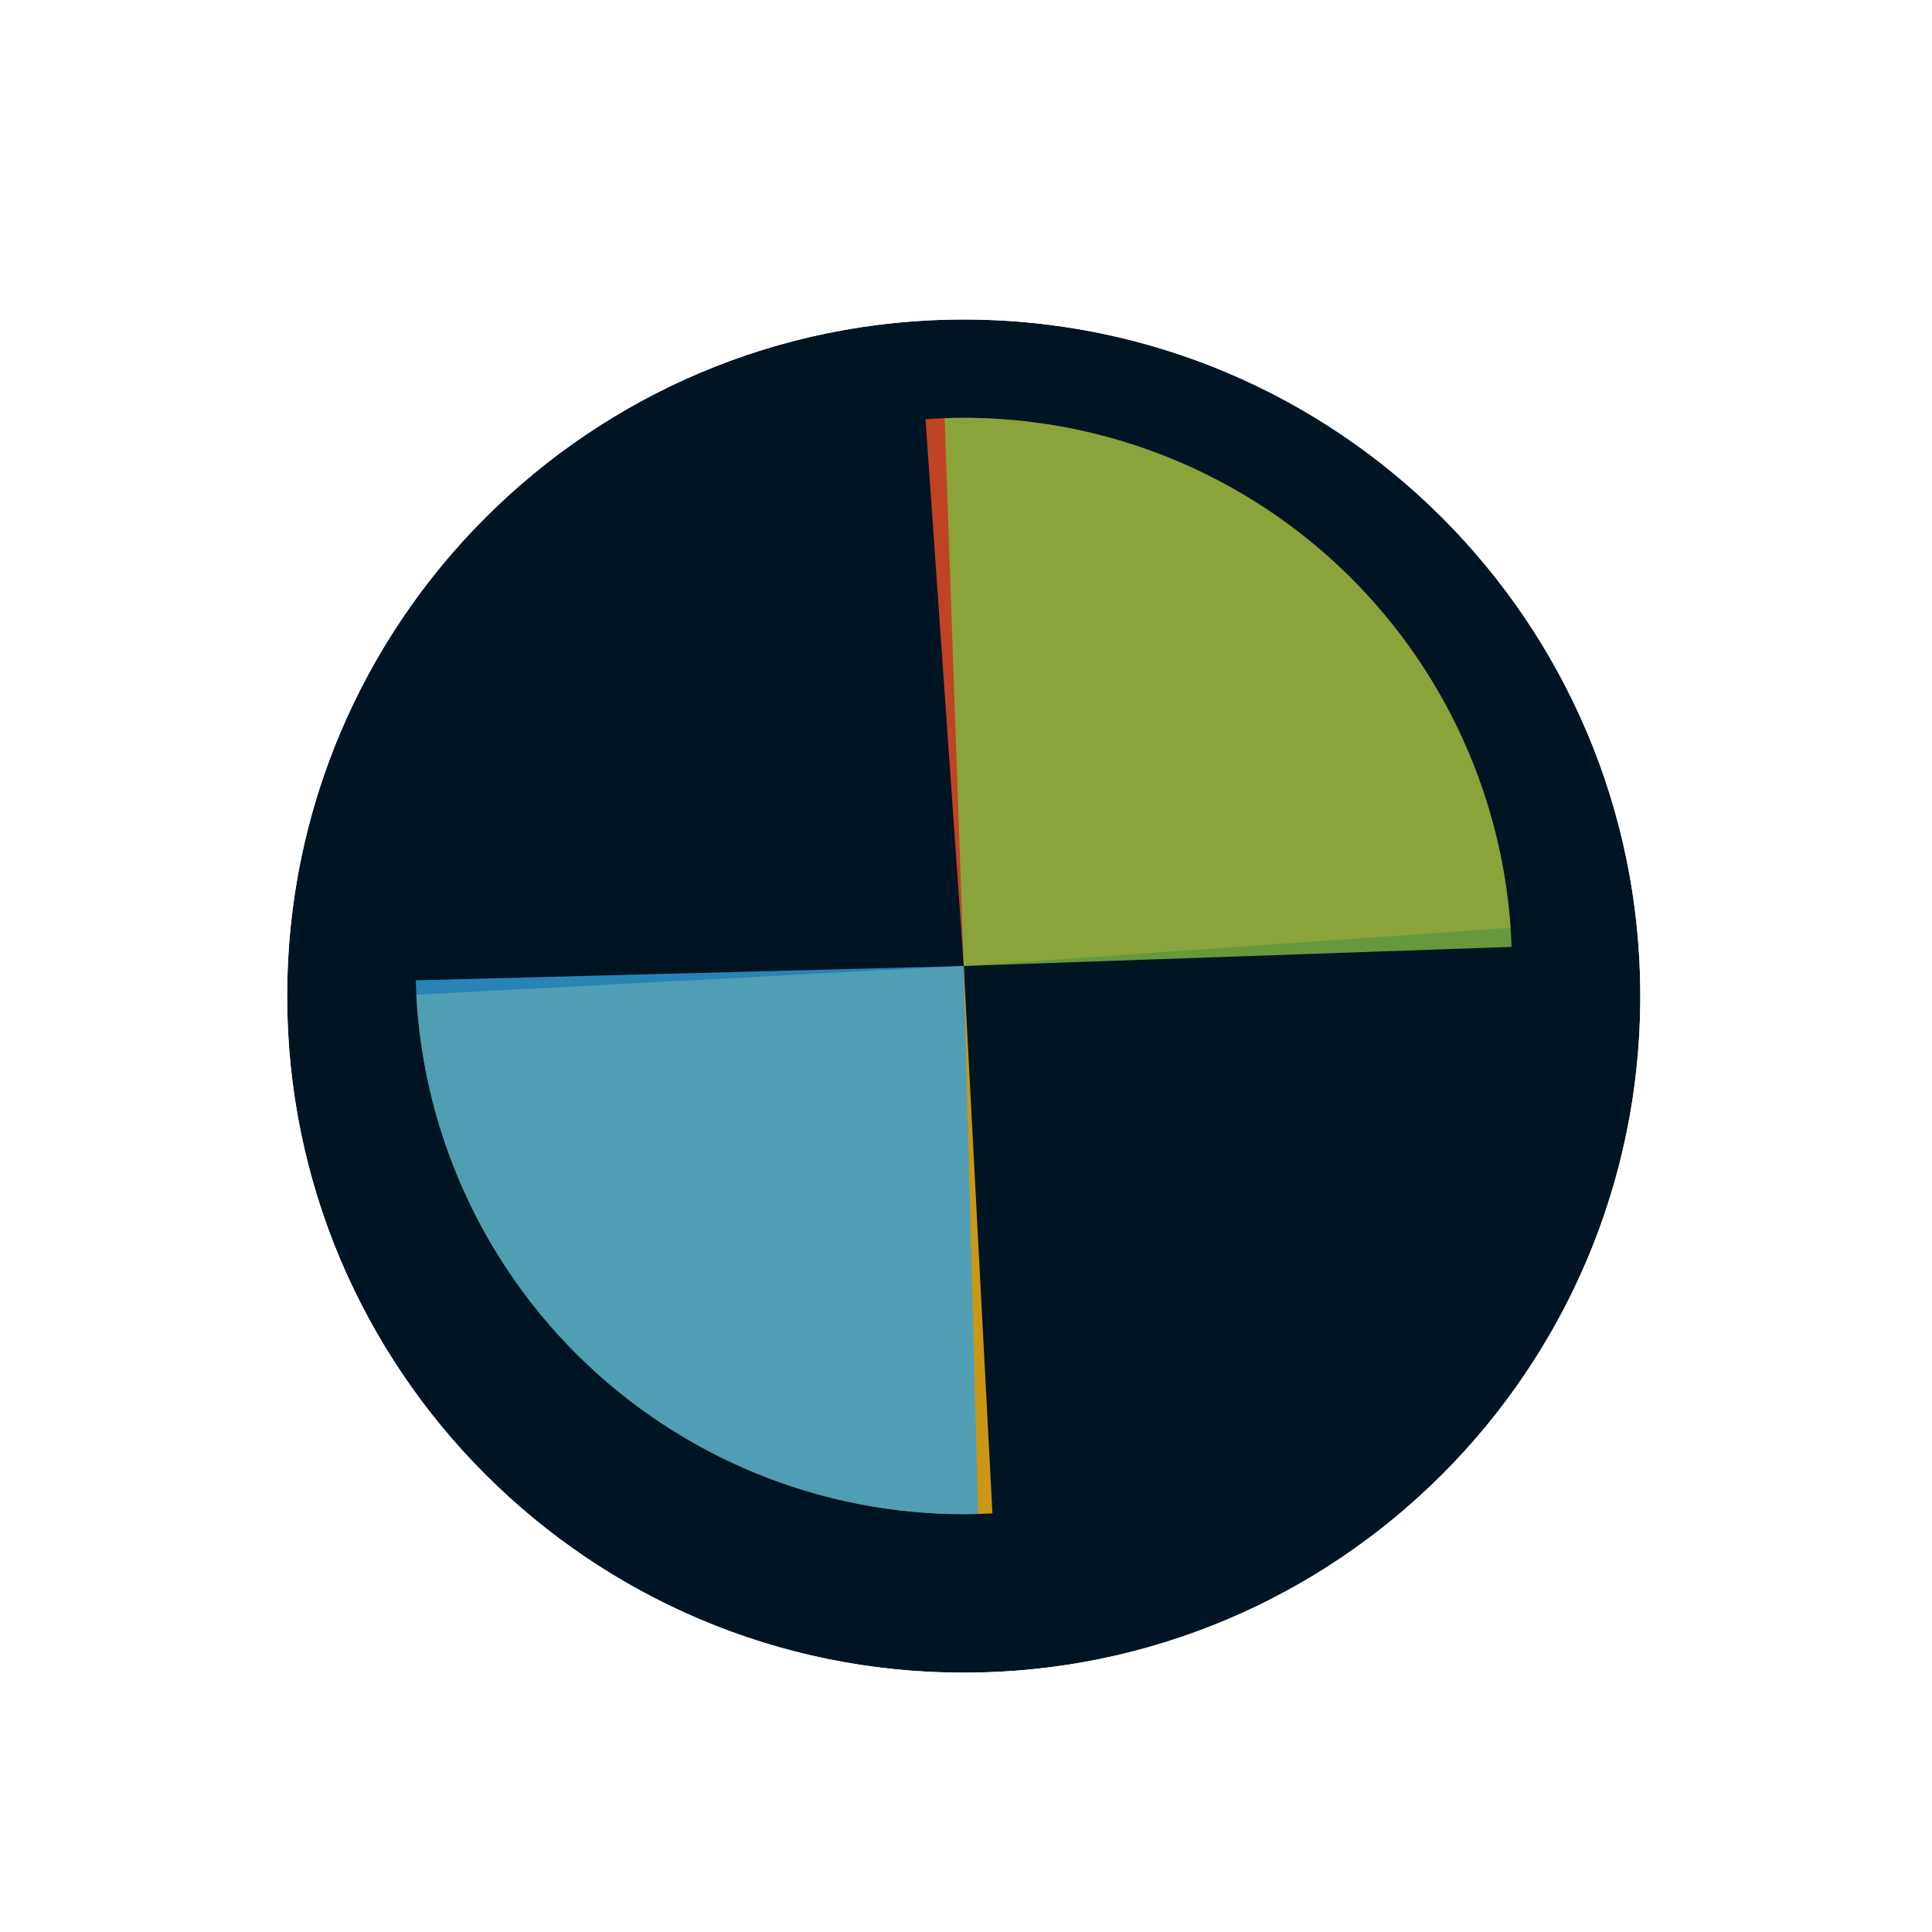 <svg width="256" height="256" viewBox="0 0 257 256" fill="none" xmlns="http://www.w3.org/2000/svg">
<g filter="url(#filter0_d_3519_2610)">
<path d="M218.2 128C218.2 177.706 177.906 218 128.2 218C78.494 218 38.2 177.706 38.2 128C38.2 78.294 78.494 38 128.2 38C177.906 38 218.2 78.294 218.2 128Z" fill="#001524"/>
<path d="M128.2 226.5C182.6 226.5 226.7 182.4 226.7 128C226.7 73.6 182.6 29.5 128.2 29.5C73.8 29.5 29.7 73.6 29.7 128C29.7 182.4 73.8 226.5 128.2 226.5Z" stroke="#FFFFFF" stroke-width="17"/>
</g>
<path d="M123.114 55.26L128.201 127.999L200.942 122.913C200.274 113.361 197.732 104.033 193.459 95.464C189.187 86.894 183.268 79.25 176.041 72.967C168.814 66.685 160.421 61.888 151.34 58.849C142.259 55.811 132.669 54.591 123.117 55.259L123.114 55.26Z" fill="#F05024" fill-opacity="0.8"/>
<path d="M55.382 131.816L128.2 128L132.016 200.818C122.453 201.319 112.886 199.932 103.859 196.735C94.833 193.539 86.524 188.596 79.408 182.188C72.292 175.781 66.508 168.034 62.386 159.391C58.263 150.749 55.884 141.378 55.383 131.816L55.382 131.816Z" fill="#FCB813" fill-opacity="0.8"/>
<path d="M125.656 55.126L128.2 127.999L201.073 125.455C200.739 115.885 198.523 106.474 194.552 97.761C190.581 89.047 184.933 81.201 177.93 74.671C170.927 68.14 162.706 63.053 153.737 59.699C144.768 56.346 135.226 54.791 125.656 55.126Z" fill="#7EBA41" fill-opacity="0.8"/>
<path d="M55.308 129.909L128.2 128L130.108 200.892C120.536 201.143 111.008 199.506 102.069 196.074C93.129 192.642 84.953 187.484 78.007 180.892C71.061 174.301 65.482 166.406 61.587 157.658C57.692 148.91 55.559 139.481 55.308 129.909Z" fill="#32A0DA" fill-opacity="0.8"/>
<defs>
<filter id="filter0_d_3519_2610" x="17.2" y="21" width="222" height="222" filterUnits="userSpaceOnUse" color-interpolation-filters="sRGB">
<feFlood flood-opacity="0" result="BackgroundImageFix"/>
<feColorMatrix in="SourceAlpha" type="matrix" values="0 0 0 0 0 0 0 0 0 0 0 0 0 0 0 0 0 0 127 0" result="hardAlpha"/>
<feOffset dy="4"/>
<feGaussianBlur stdDeviation="2"/>
<feComposite in2="hardAlpha" operator="out"/>
<feColorMatrix type="matrix" values="0 0 0 0 0 0 0 0 0 0 0 0 0 0 0 0 0 0 0.25 0"/>
<feBlend mode="normal" in2="BackgroundImageFix" result="effect1_dropShadow_3519_2610"/>
<feBlend mode="normal" in="SourceGraphic" in2="effect1_dropShadow_3519_2610" result="shape"/>
</filter>
</defs>
</svg>
